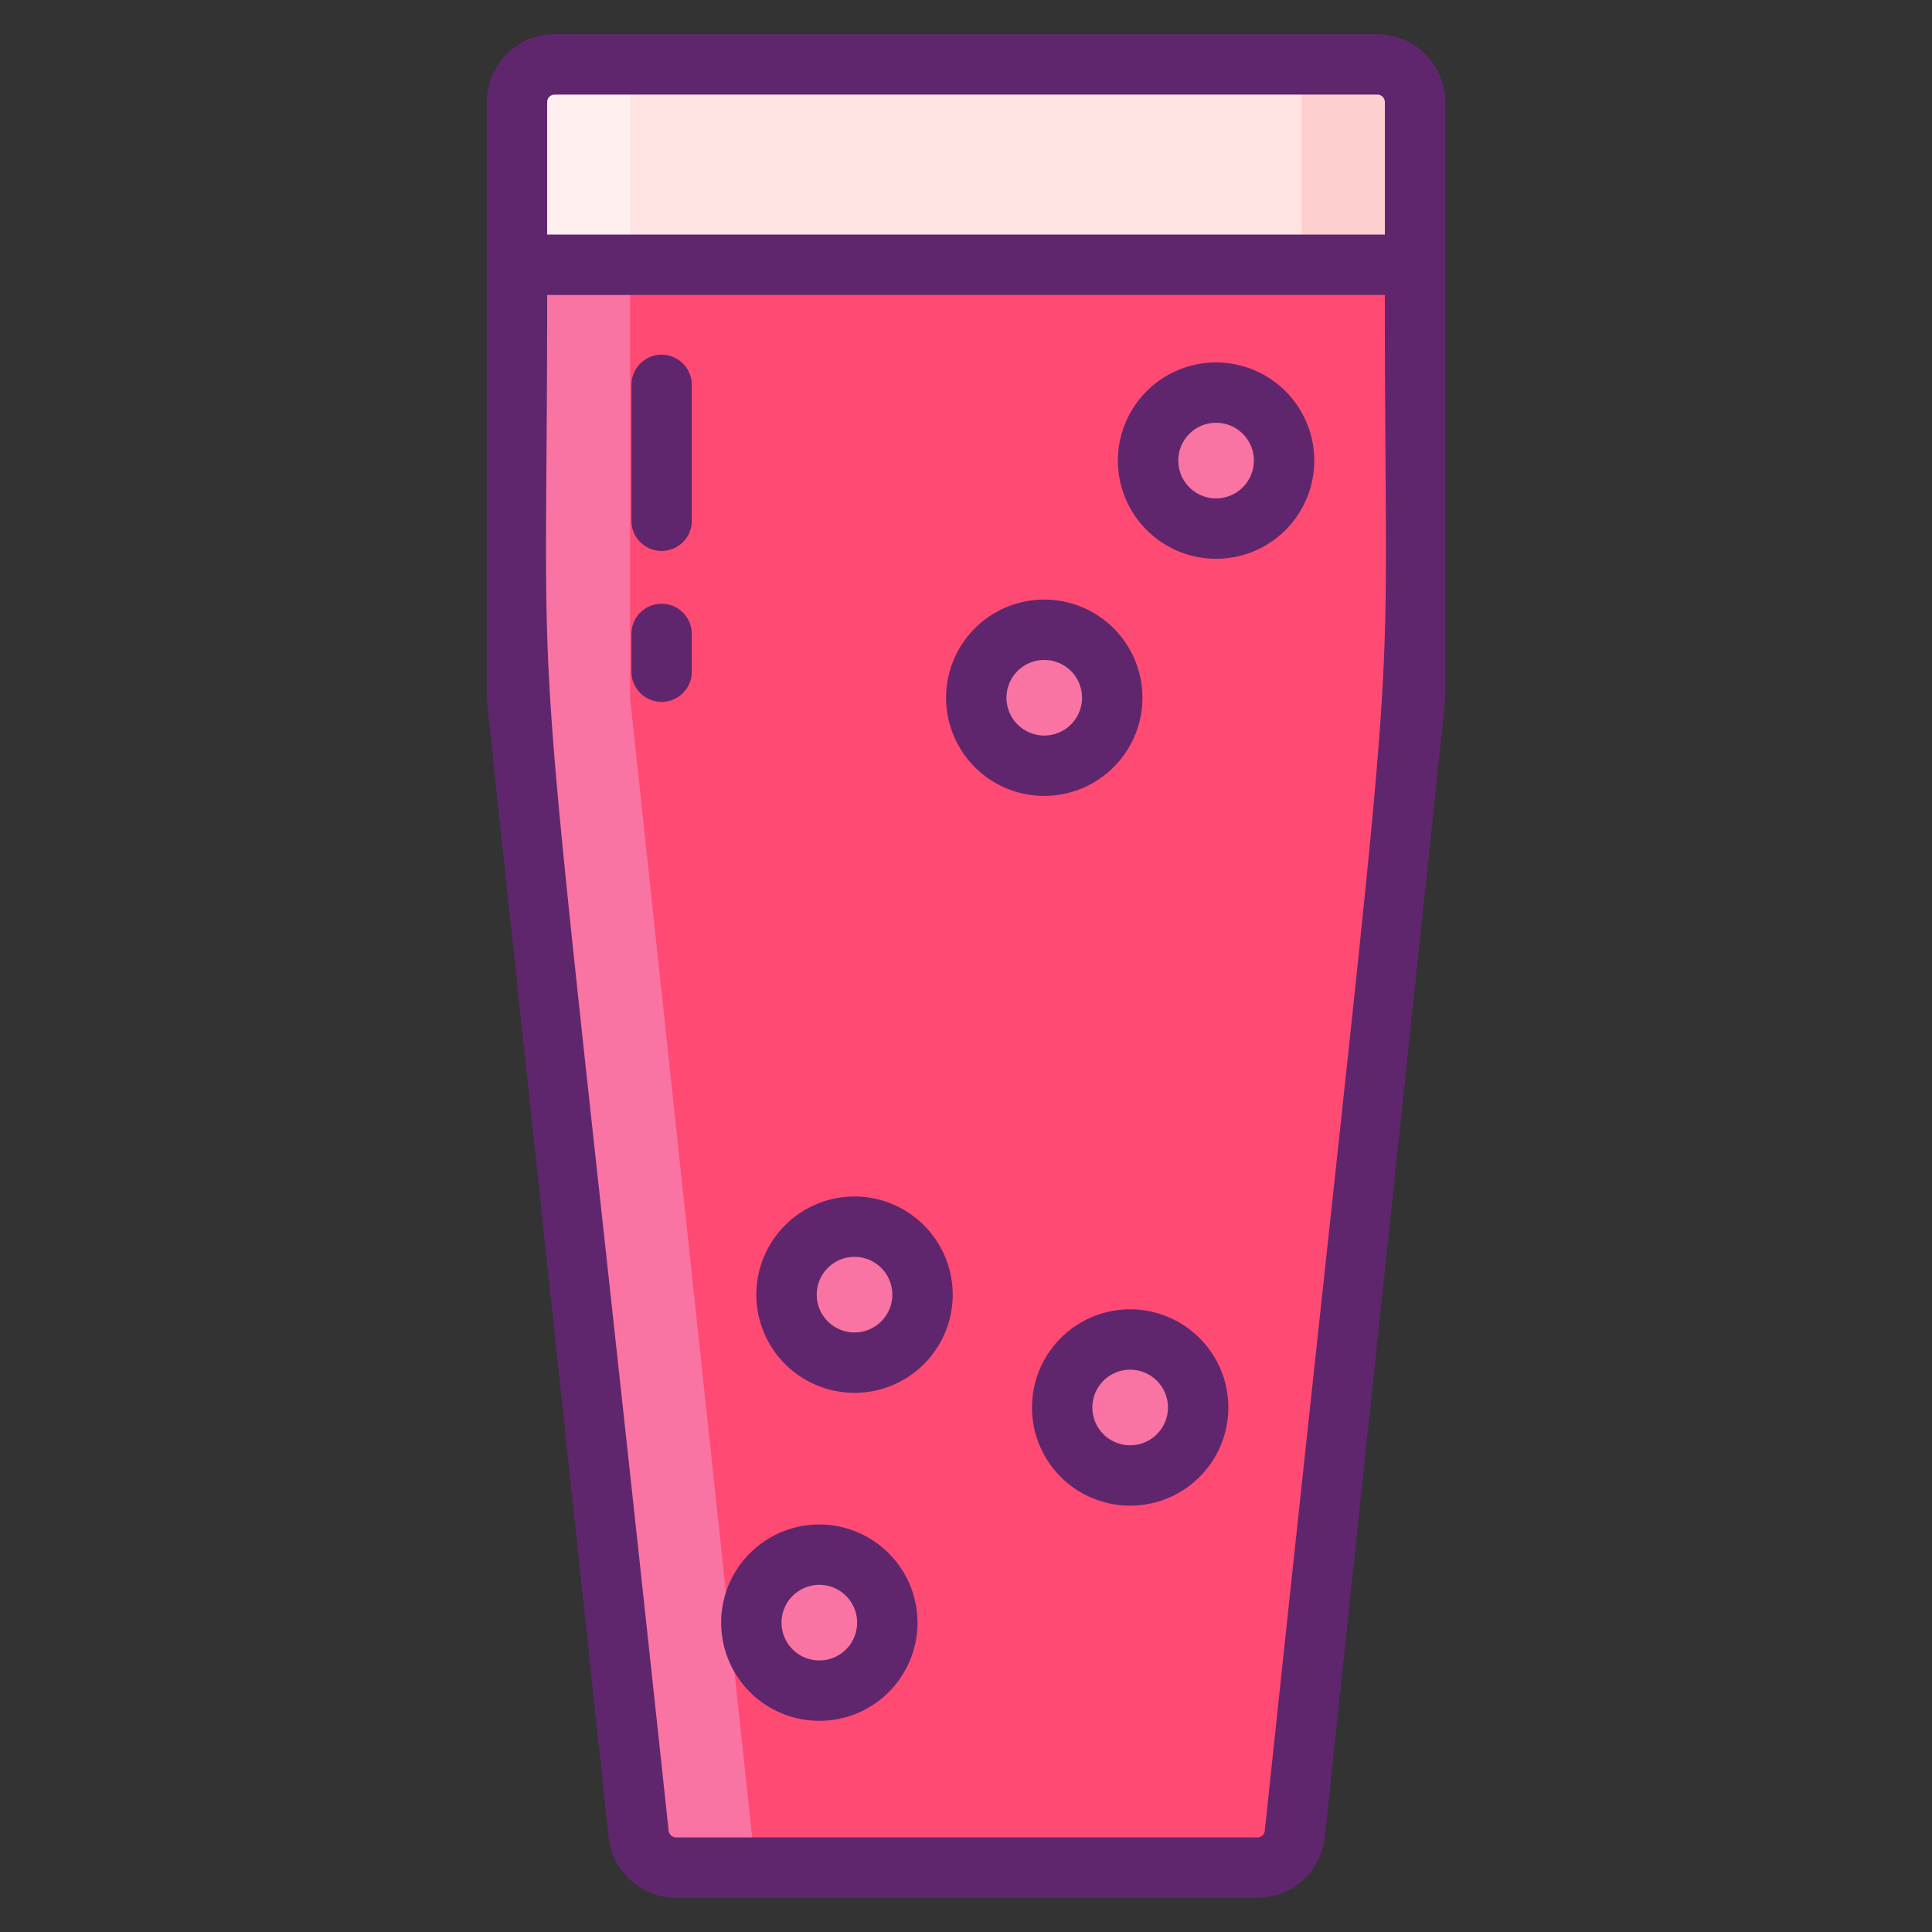 <svg xmlns="http://www.w3.org/2000/svg" viewBox="0 0 256 256"><rect x="0" y="0" width="256" height="256" fill="#333333" stroke="none"/><title>Foodies Expanded</title><path d="M187.5,13.53V92.32a4.844,4.844,0,0,1-.03.53L171.569,243a5,5,0,0,1-4.97,4.47H89.589a5,5,0,0,1-4.97-4.47L68.529,92.85a4.844,4.844,0,0,1-.03-.53V13.53a5,5,0,0,1,5-5h109A5,5,0,0,1,187.5,13.53Z" fill="#ffe2e2"/><path d="M104.589,247.47h-15a5,5,0,0,1-4.97-4.47L68.529,92.85a4.844,4.844,0,0,1-.03-.53V13.53a5,5,0,0,1,5-5h15a5,5,0,0,0-5,5V92.32a4.844,4.844,0,0,0,.03.53L99.619,243A5,5,0,0,0,104.589,247.47Z" fill="#ffefee"/><path d="M187.5,13.53V92.32a4.844,4.844,0,0,1-.03.53L171.569,243a5,5,0,0,1-4.97,4.47h-15a5,5,0,0,0,4.97-4.47l15.9-150.15a4.844,4.844,0,0,0,.03-.53V13.53a5,5,0,0,0-5-5h15A5,5,0,0,1,187.5,13.53Z" fill="#ffcfcf"/><path d="M187.5,35.08V92.32a4.844,4.844,0,0,1-.03.53L171.569,243a5,5,0,0,1-4.97,4.47h-15a5,5,0,0,0,4.97-4.47l15.9-150.15a4.844,4.844,0,0,0,.03-.53V35.08Z" fill="#ea2a6a"/><path d="M187.5,35.08V92.32a4.844,4.844,0,0,1-.03.53L171.569,243a5,5,0,0,1-4.97,4.47H89.589a5,5,0,0,1-4.97-4.47L68.529,92.85a4.844,4.844,0,0,1-.03-.53V35.08Z" fill="#ff4a73"/><circle cx="161.139" cy="61.031" r="9.008" fill="#f973a3"/><circle cx="138.369" cy="92.455" r="9.008" fill="#f973a3"/><circle cx="108.566" cy="215.011" r="9.008" fill="#f973a3"/><circle cx="149.754" cy="186.5" r="9.008" fill="#f973a3"/><circle cx="113.23" cy="171.549" r="9.008" fill="#f973a3"/><path d="M104.589,247.47h-15a5,5,0,0,1-4.97-4.47L68.529,92.85a4.844,4.844,0,0,1-.03-.53V35.08h15V92.32a4.844,4.844,0,0,0,.03.53L99.619,243A5,5,0,0,0,104.589,247.47Z" fill="#f973a3"/><path d="M191.5,92.318V13.531a9.01,9.01,0,0,0-9-9H73.5a9.01,9.01,0,0,0-9,9c0,84.361-.029,78.988.05,79.743L80.642,243.429a8.984,8.984,0,0,0,8.949,8.04H166.6a8.979,8.979,0,0,0,8.949-8.053C192.377,84.5,191.5,93.057,191.5,92.318ZM72.5,13.531a1,1,0,0,1,1-1h109a1,1,0,0,1,1,1V31.08H72.5Zm95.1,229.044a1,1,0,0,1-.994.894H89.591a1,1,0,0,1-.994-.893C69.675,66.02,72.5,107.25,72.5,39.08h111C183.5,107.477,186.271,66.2,167.594,242.575Z" fill="#5f266d"/><path d="M161.138,48.023a13.009,13.009,0,1,0,13.009,13.008A13.022,13.022,0,0,0,161.138,48.023Zm0,18.017a5.009,5.009,0,1,1,5.009-5.009A5.014,5.014,0,0,1,161.138,66.04Z" fill="#5f266d"/><path d="M151.377,92.455a13.008,13.008,0,1,0-13.007,13.009A13.022,13.022,0,0,0,151.377,92.455Zm-18.016,0a5.008,5.008,0,1,1,5.009,5.009A5.014,5.014,0,0,1,133.361,92.455Z" fill="#5f266d"/><path d="M108.566,202a13.009,13.009,0,1,0,13.008,13.009A13.024,13.024,0,0,0,108.566,202Zm0,18.017a5.009,5.009,0,1,1,5.008-5.008A5.014,5.014,0,0,1,108.566,220.02Z" fill="#5f266d"/><path d="M149.754,173.491A13.009,13.009,0,1,0,162.762,186.5,13.024,13.024,0,0,0,149.754,173.491Zm0,18.018a5.009,5.009,0,1,1,5.008-5.009A5.014,5.014,0,0,1,149.754,191.509Z" fill="#5f266d"/><path d="M113.23,158.54a13.009,13.009,0,1,0,13.009,13.009A13.023,13.023,0,0,0,113.23,158.54Zm0,18.018a5.009,5.009,0,1,1,5.009-5.009A5.014,5.014,0,0,1,113.23,176.558Z" fill="#5f266d"/><path d="M87.666,80a4,4,0,0,0-4,4v5a4,4,0,0,0,8,0V84A4,4,0,0,0,87.666,80Z" fill="#5f266d"/><path d="M87.666,47a4,4,0,0,0-4,4V69a4,4,0,0,0,8,0V51A4,4,0,0,0,87.666,47Z" fill="#5f266d"/></svg>